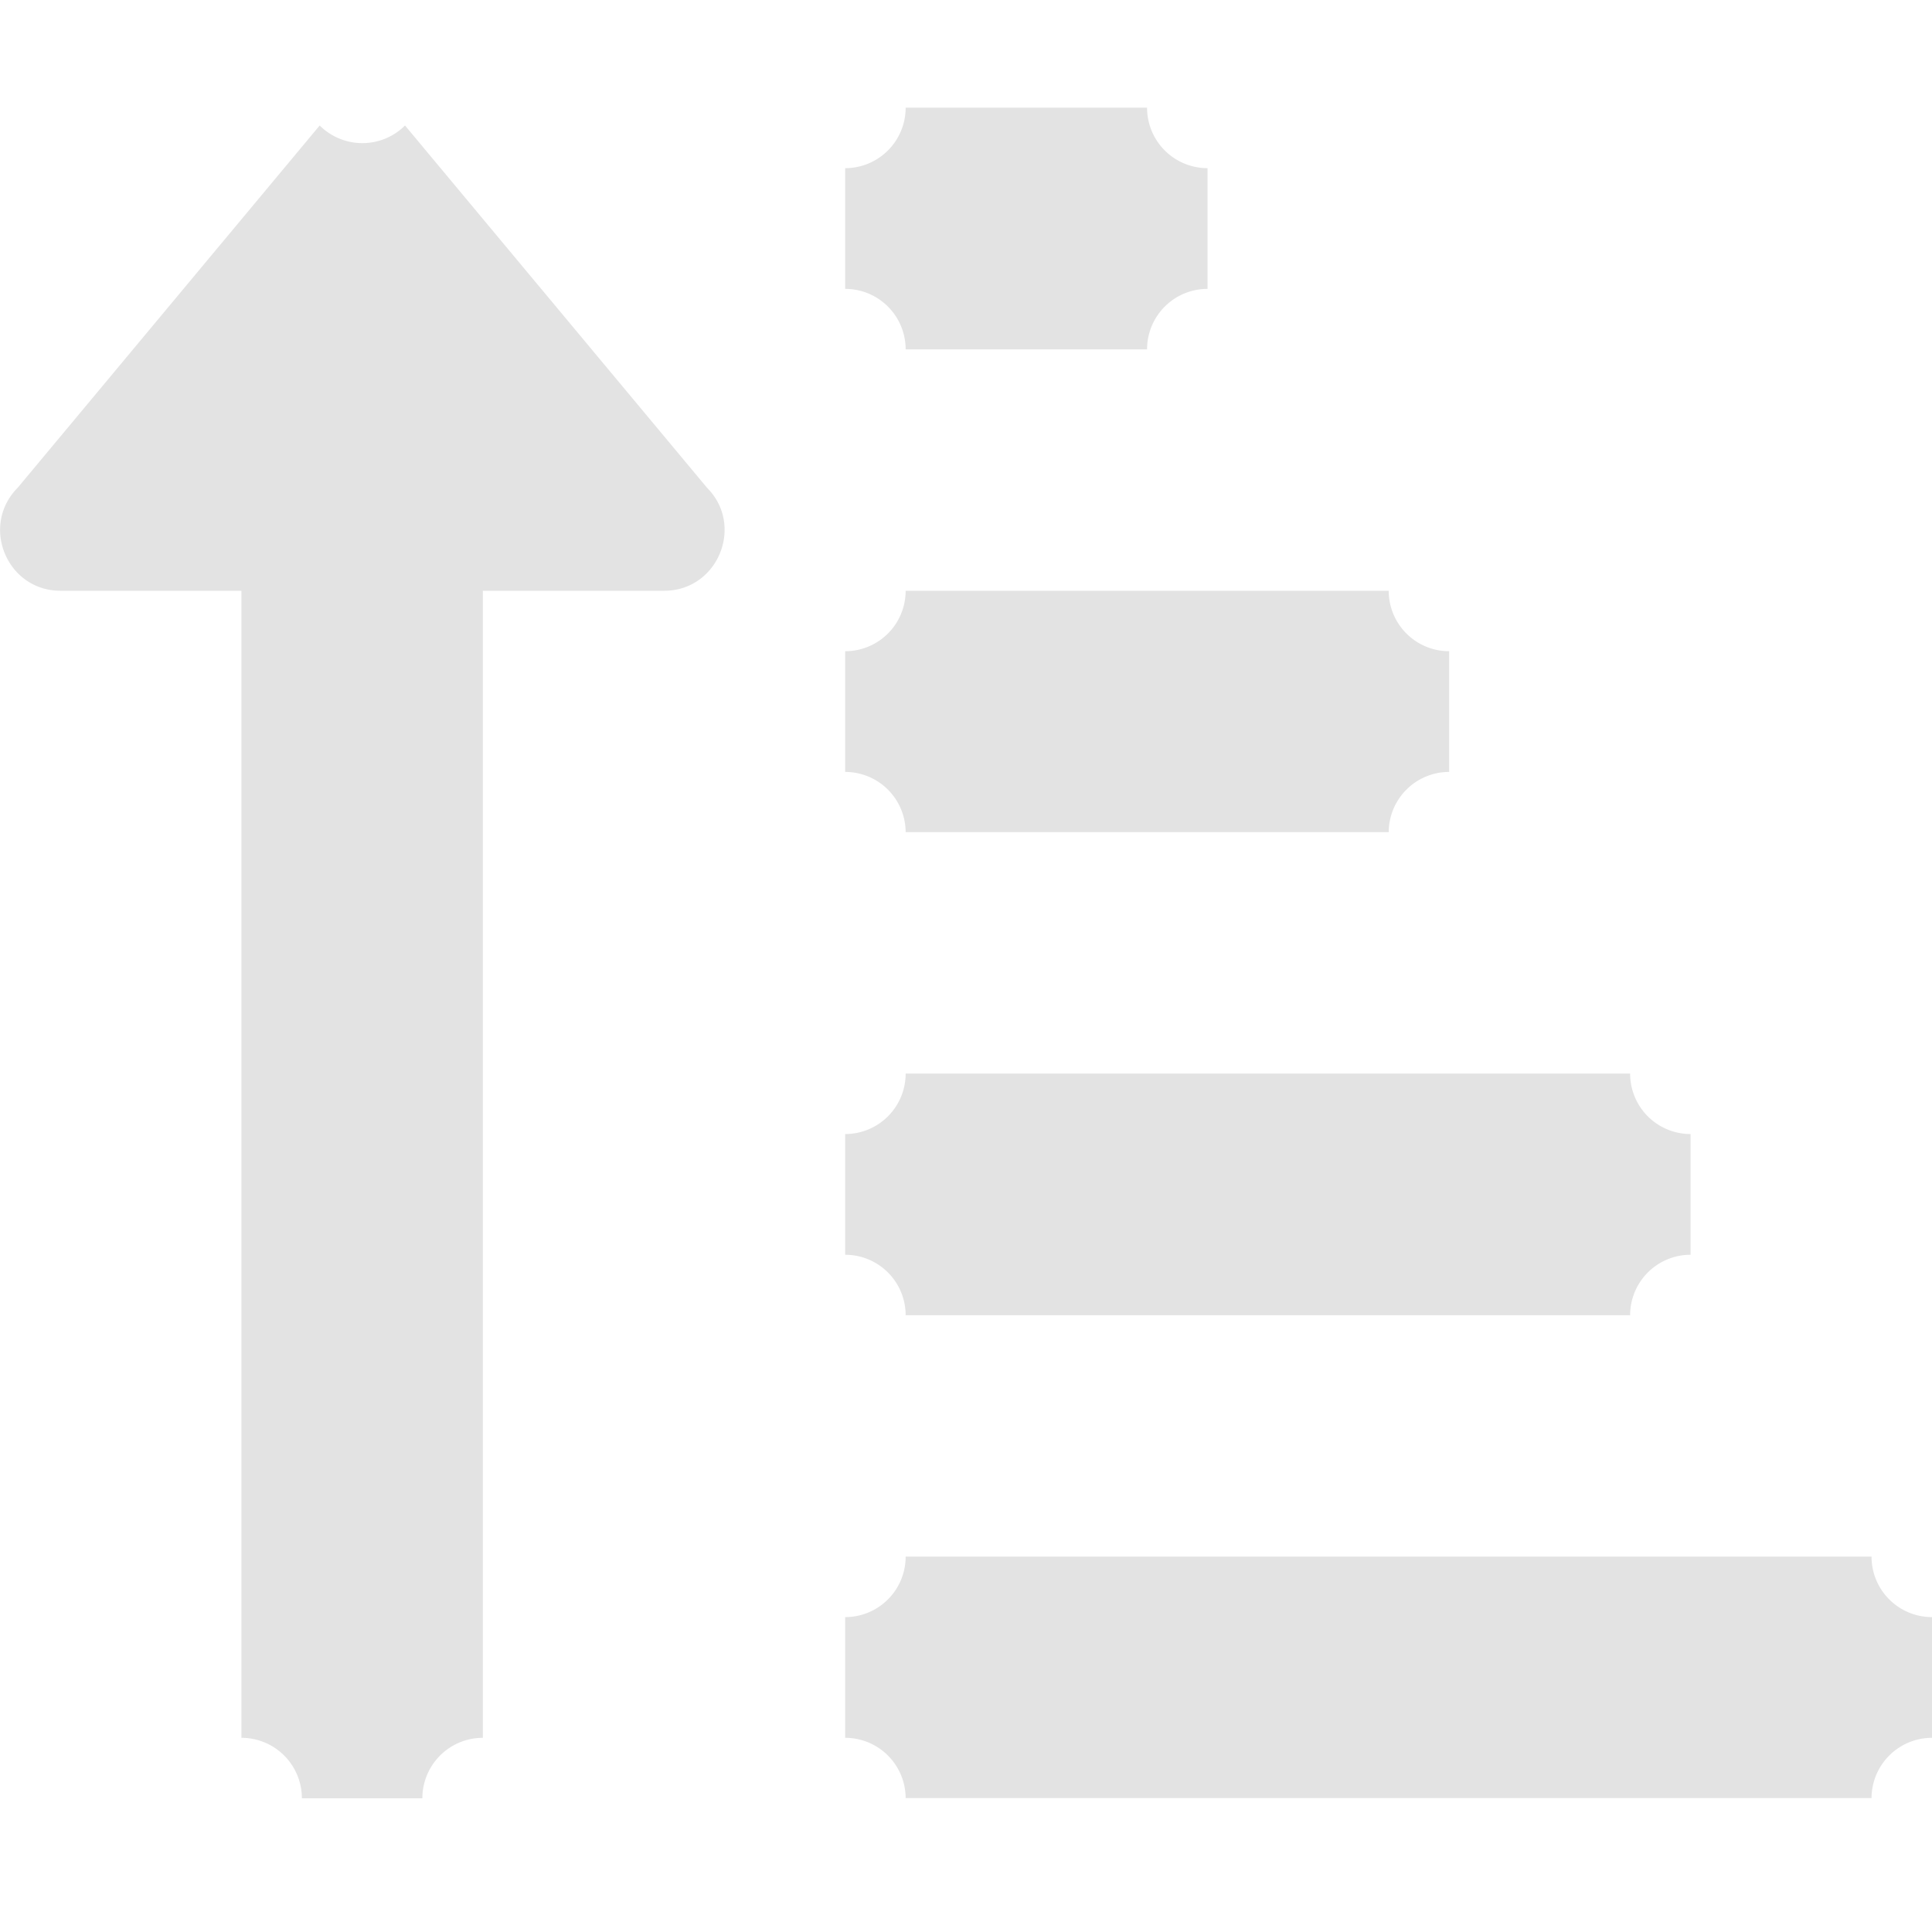 <?xml version="1.0" encoding="UTF-8" standalone="no"?>
<!-- Created with Inkscape (http://www.inkscape.org/) -->

<svg
   width="32"
   height="32"
   viewBox="0 0 8.467 8.467"
   version="1.1"
   id="svg8"
   inkscape:version="1.1.1 (3bf5ae0d25, 2021-09-20)"
   sodipodi:docname="sort_up_sl.svg"
   xmlns:inkscape="http://www.inkscape.org/namespaces/inkscape"
   xmlns:sodipodi="http://sodipodi.sourceforge.net/DTD/sodipodi-0.dtd"
   xmlns="http://www.w3.org/2000/svg"
   xmlns:svg="http://www.w3.org/2000/svg"
   xmlns:rdf="http://www.w3.org/1999/02/22-rdf-syntax-ns#"
   xmlns:cc="http://creativecommons.org/ns#"
   xmlns:dc="http://purl.org/dc/elements/1.1/">
  <defs
     id="defs2" />
  <sodipodi:namedview
     id="base"
     pagecolor="#ffffff"
     bordercolor="#666666"
     borderopacity="1.0"
     inkscape:pageopacity="0.0"
     inkscape:pageshadow="2"
     inkscape:zoom="16"
     inkscape:cx="28.1875"
     inkscape:cy="19.15625"
     inkscape:document-units="mm"
     inkscape:current-layer="svg8"
     showgrid="false"
     units="px"
     inkscape:window-width="1858"
     inkscape:window-height="1057"
     inkscape:window-x="54"
     inkscape:window-y="150"
     inkscape:window-maximized="1"
     inkscape:snap-global="true"
     inkscape:snap-bbox="true"
     inkscape:snap-nodes="false"
     inkscape:bbox-paths="true"
     inkscape:bbox-nodes="true"
     inkscape:snap-bbox-edge-midpoints="true"
     inkscape:snap-bbox-midpoints="true"
     inkscape:pagecheckerboard="0">
    <sodipodi:guide
       position="8.467,0"
       orientation="-32,0"
       id="guide854"
       inkscape:locked="false" />
    <sodipodi:guide
       position="8.467,8.467"
       orientation="0,-32"
       id="guide856"
       inkscape:locked="false" />
    <sodipodi:guide
       position="0,8.467"
       orientation="32,0"
       id="guide858"
       inkscape:locked="false" />
  </sodipodi:namedview>
  <path
     d="M 5.027,1.531 H 3.969 A 0.265,-0.265 0 0 1 3.704,1.266 V 0.737 a 0.265,-0.265 0 0 1 0.265,-0.265 h 1.058 a 0.265,-0.265 0 0 1 0.265,0.265 V 1.266 a 0.265,-0.265 0 0 1 -0.265,0.265 z m -2.117,1.058 h -0.794 v 5.027 a 0.265,-0.265 0 0 1 -0.265,0.265 H 1.323 A 0.265,-0.265 0 0 1 1.058,7.616 V 2.589 H 0.265 c -0.235,0 -0.353,-0.285 -0.187,-0.452 L 1.401,0.55 a 0.265,-0.265 0 0 1 0.374,0 l 1.323,1.587 c 0.166,0.166 0.048,0.452 -0.187,0.452 z m 4.233,3.175 H 3.969 A 0.265,-0.265 0 0 1 3.704,5.499 V 4.97 a 0.265,-0.265 0 0 1 0.265,-0.265 h 3.175 a 0.265,-0.265 0 0 1 0.265,0.265 V 5.499 A 0.265,-0.265 0 0 1 7.144,5.764 Z M 6.085,3.647 H 3.969 A 0.265,-0.265 0 0 1 3.704,3.383 V 2.854 a 0.265,-0.265 0 0 1 0.265,-0.265 h 2.117 a 0.265,-0.265 0 0 1 0.265,0.265 v 0.529 a 0.265,-0.265 0 0 1 -0.265,0.265 z m 2.117,4.233 H 3.969 A 0.265,-0.265 0 0 1 3.704,7.616 V 7.087 a 0.265,-0.265 0 0 1 0.265,-0.265 h 4.233 a 0.265,-0.265 0 0 1 0.265,0.265 v 0.529 a 0.265,-0.265 0 0 1 -0.265,0.265 z"
     id="path11"
     style="fill:#e3e3e3;fill-opacity:1;stroke-width:0.017" />
</svg>
